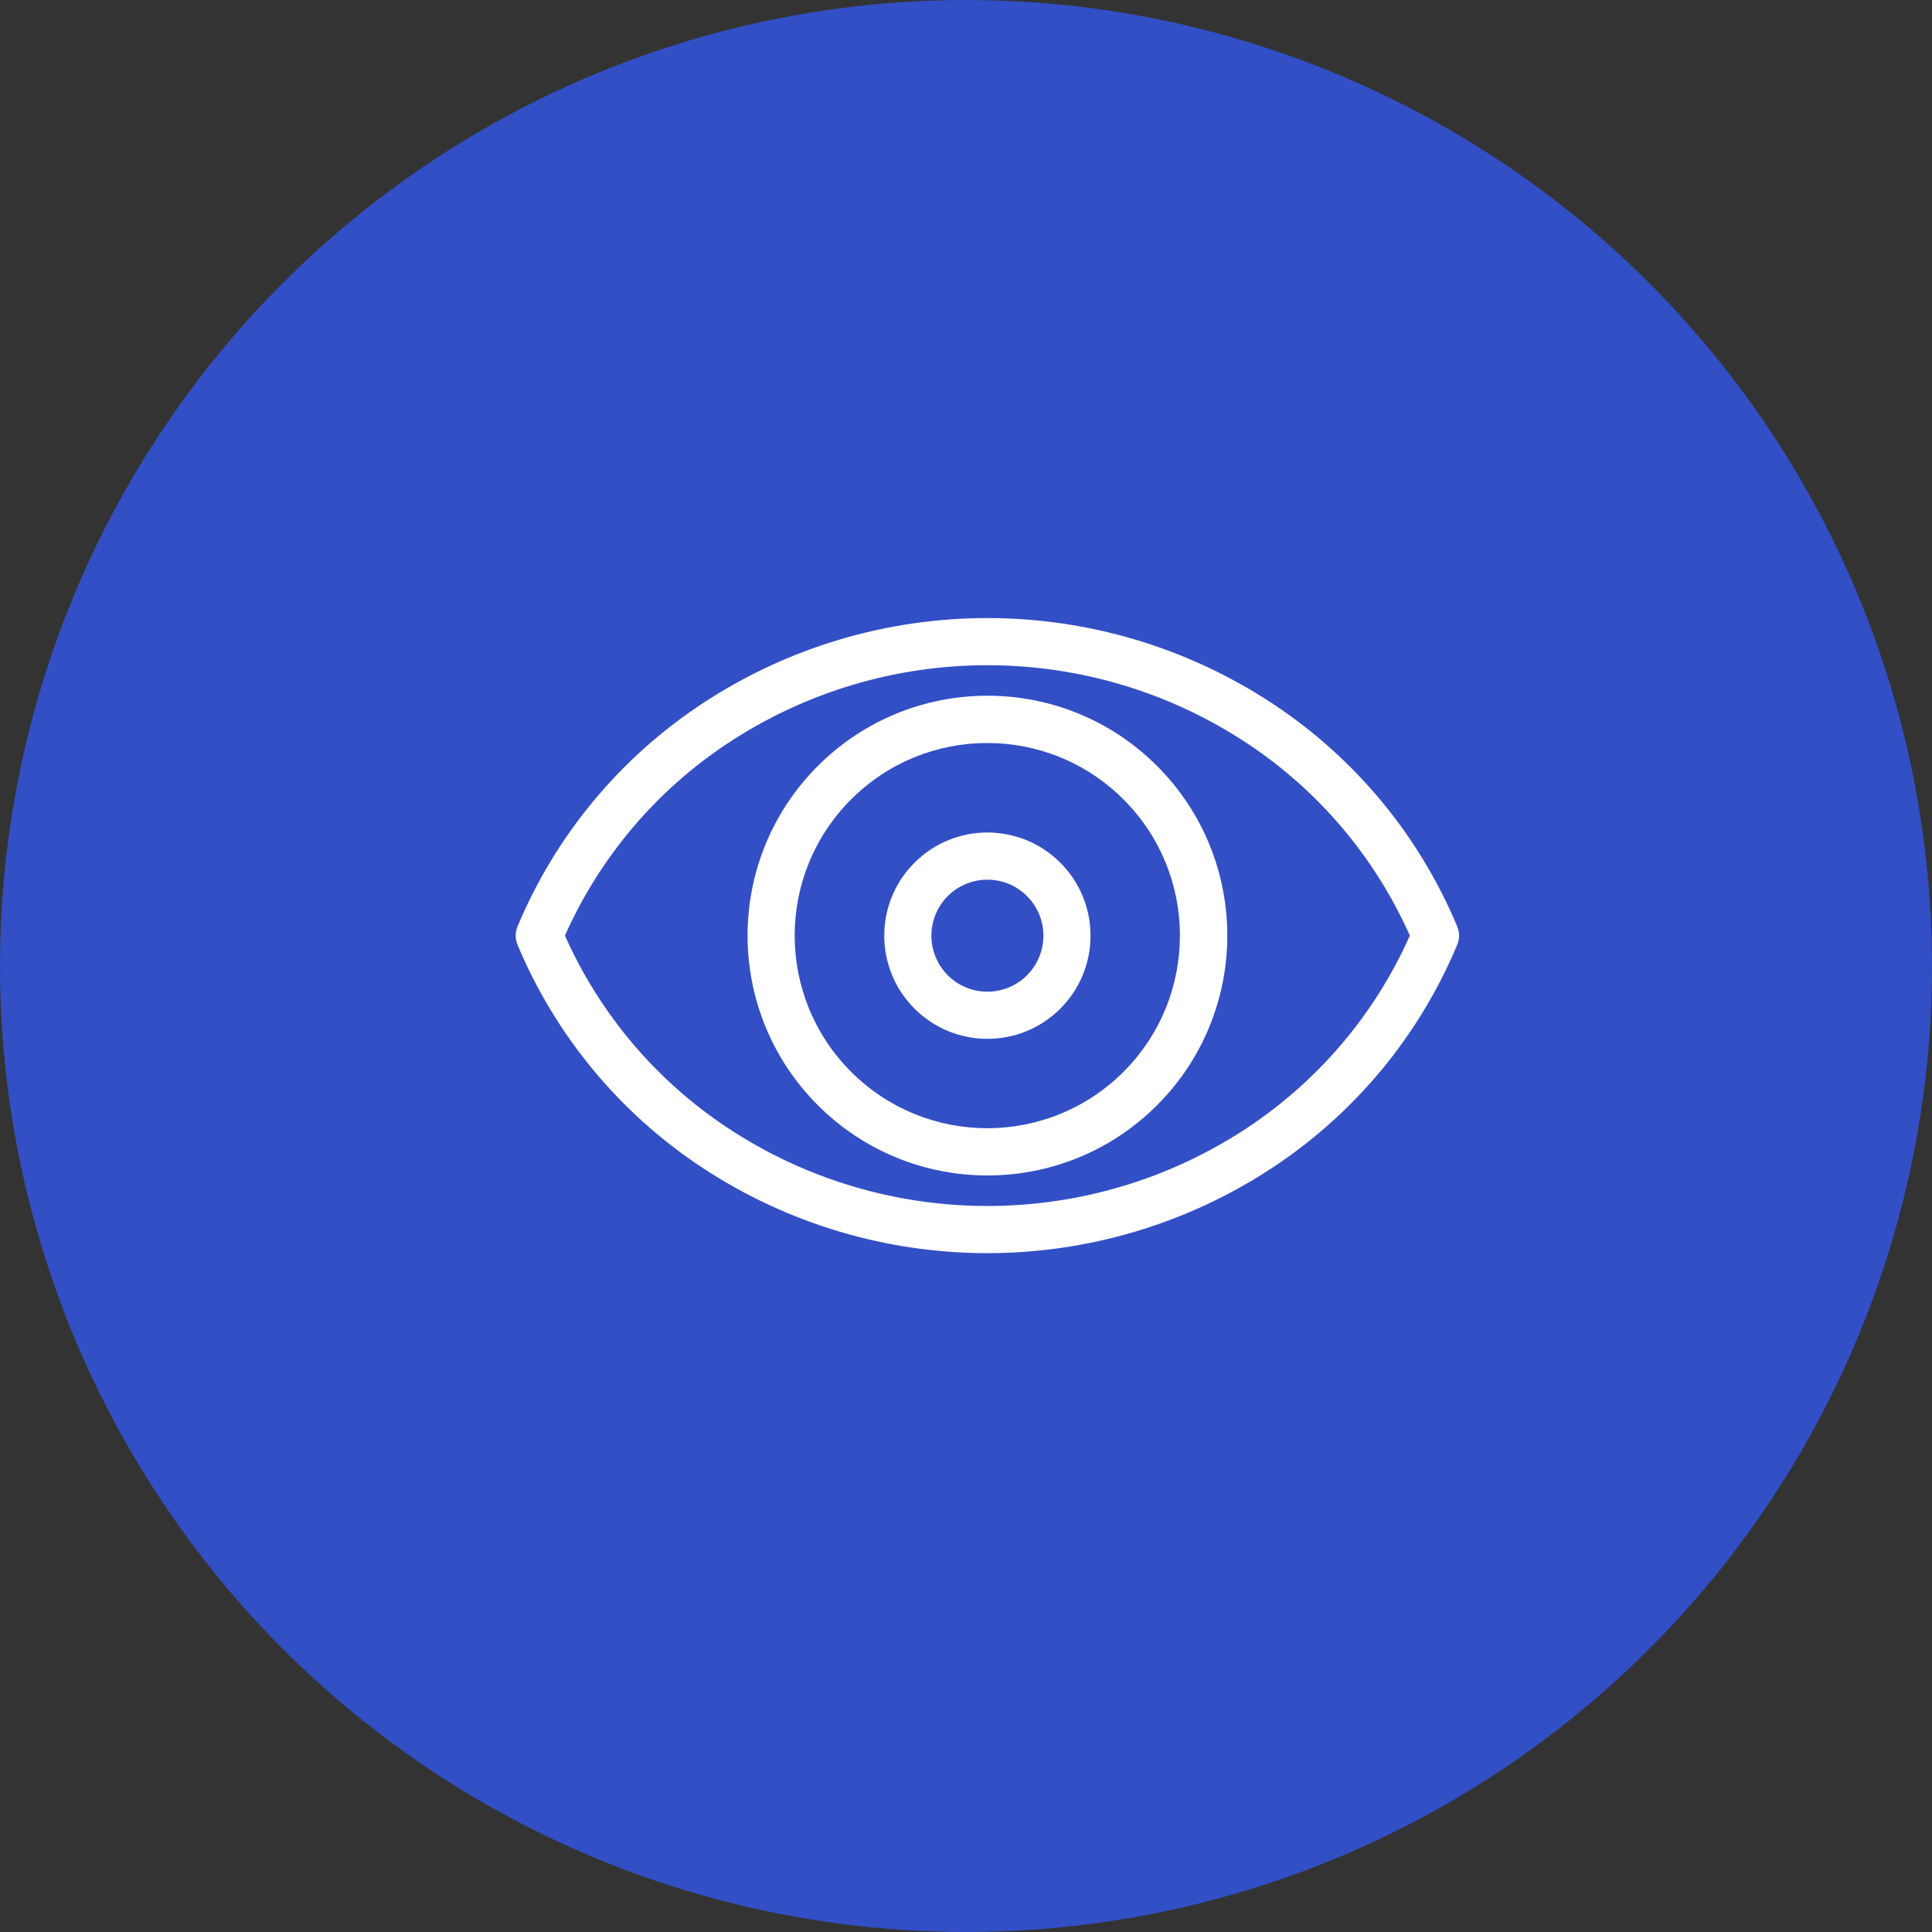 <svg width="48" height="48" viewBox="0 0 48 48" fill="none" xmlns="http://www.w3.org/2000/svg">
<rect x="0" y="0" width="48" height="48" fill="#333333" stroke="none"/>
<circle cx="24" cy="24" r="24" fill="#324FC5"/>
<path d="M17.418 17.5C21.729 14.641 27.334 14.641 31.645 17.5C33.678 18.848 35.265 20.769 36.205 23.02C36.265 23.164 36.265 23.326 36.205 23.47C35.265 25.721 33.678 27.642 31.645 28.99C27.333 31.849 21.729 31.849 17.417 28.99C15.385 27.642 13.797 25.721 12.857 23.47C12.797 23.326 12.797 23.164 12.857 23.02C13.797 20.769 15.385 18.848 17.418 17.5ZM18.069 28.016C21.986 30.611 27.076 30.611 30.994 28.016C32.765 26.841 34.163 25.187 35.027 23.245C34.163 21.303 32.765 19.648 30.994 18.474C27.076 15.878 21.986 15.878 18.069 18.474C16.298 19.648 14.899 21.303 14.036 23.245C14.899 25.187 16.298 26.841 18.069 28.016Z" fill="white"/>
<path d="M28.747 19.03C31.074 21.358 31.074 25.131 28.747 27.459C26.419 29.786 22.646 29.786 20.319 27.459C17.991 25.131 17.991 21.358 20.319 19.03C22.646 16.703 26.419 16.703 28.747 19.03ZM21.147 26.63C23.016 28.498 26.045 28.497 27.914 26.628C29.782 24.759 29.782 21.73 27.914 19.862C26.045 17.993 23.016 17.992 21.147 19.86C19.276 21.729 19.276 24.761 21.147 26.63Z" fill="white"/>
<path d="M26.344 21.434C27.344 22.436 27.344 24.058 26.344 25.059C25.343 26.06 23.721 26.06 22.72 25.059C21.719 24.058 21.719 22.435 22.72 21.434C23.721 20.433 25.343 20.433 26.344 21.434ZM23.548 24.231C24.091 24.774 24.972 24.774 25.515 24.231C26.059 23.687 26.059 22.806 25.515 22.263C24.972 21.72 24.091 21.72 23.548 22.263C23.005 22.806 23.005 23.687 23.548 24.231Z" fill="white"/>
</svg>
